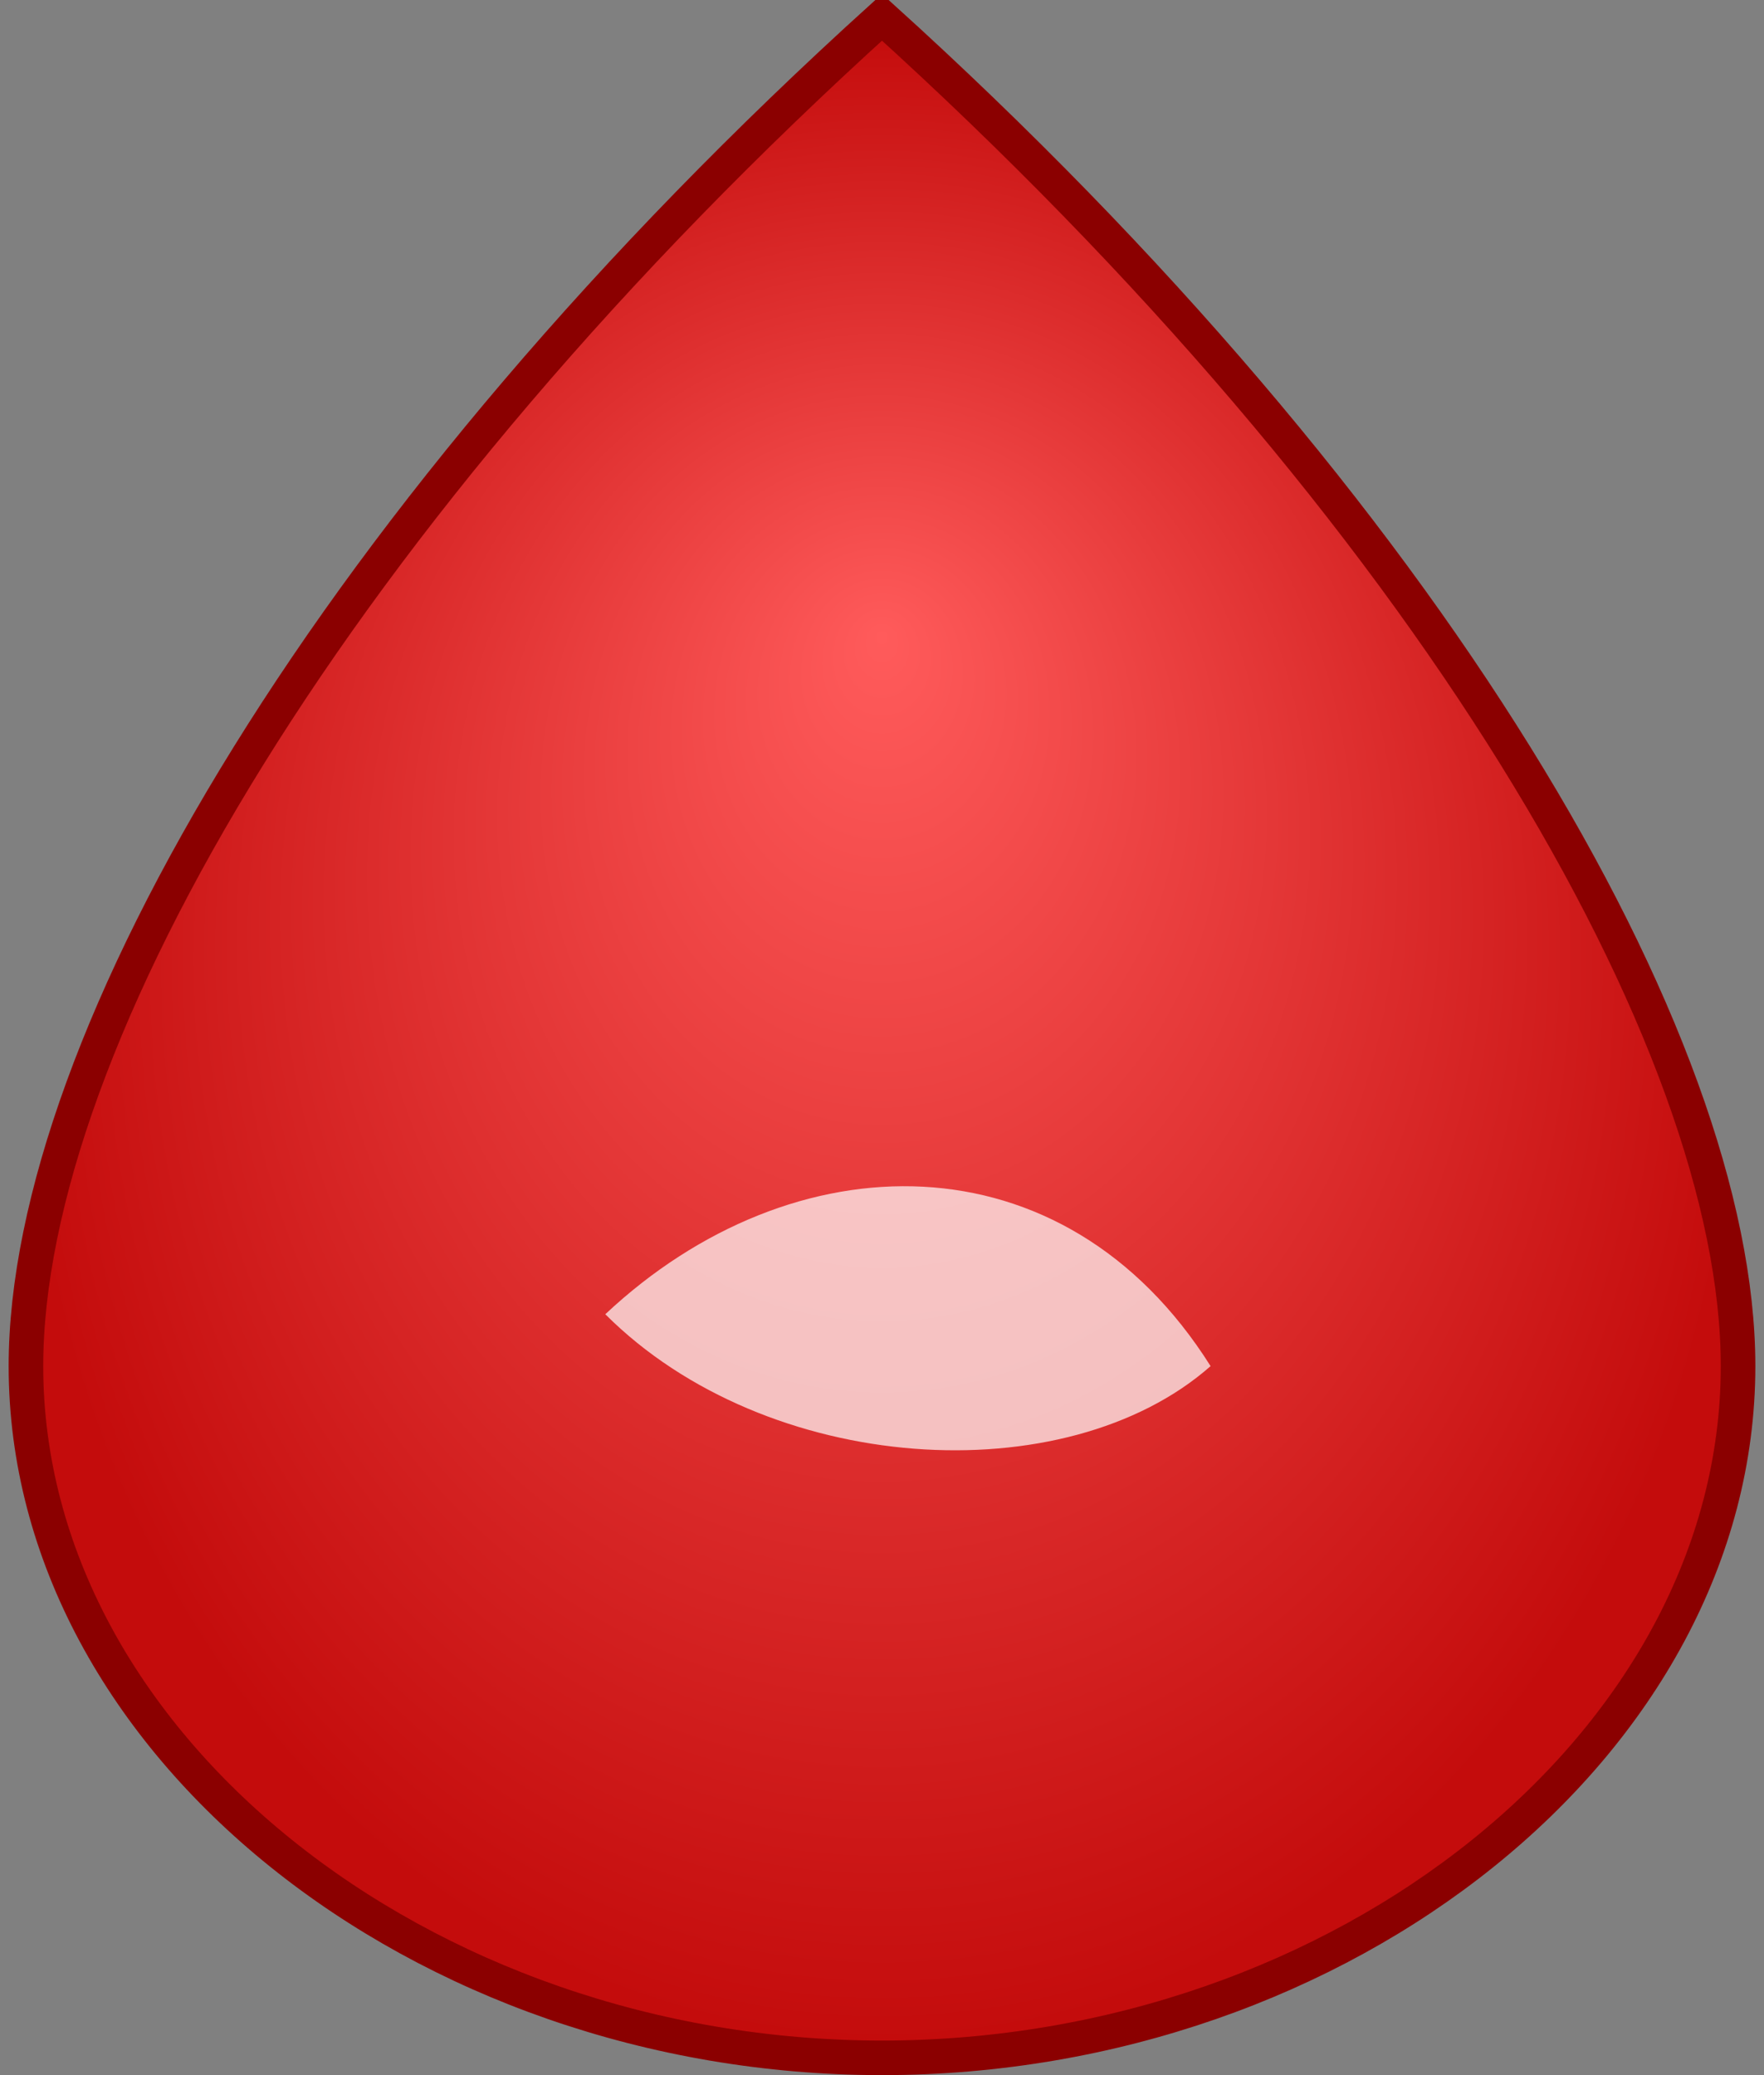 <svg width="102" height="120" viewBox="0 0 102 120" fill="none" xmlns="http://www.w3.org/2000/svg">
  <rect x="0" y="0" width="102" height="120" fill="#808080" stroke="none"/>
  <defs>
    <radialGradient id="bloodGradient" cx="50%" cy="50%" r="50%" fx="50%" fy="30%">
      <stop offset="0%" stop-color="#FF5B5B"/>
      <stop offset="100%" stop-color="#C40C0C"/>
    </radialGradient>
  </defs>
  <path d="M51 1C19.333 29.667 1.5 60.2 1.5 79C1.5 100.779 24.322 119 51 119C77.678 119 100.5 100.779 100.5 79C100.5 60.2 82.667 29.667 51 1Z" fill="url(#bloodGradient)" stroke="#8B0000" stroke-width="2"/>
  <path d="M35 76C44.333 85.333 61.6 86.4 70 79C61.5 65.5 45.833 65.833 35 76Z" fill="white" fill-opacity="0.7"/>
</svg> 
